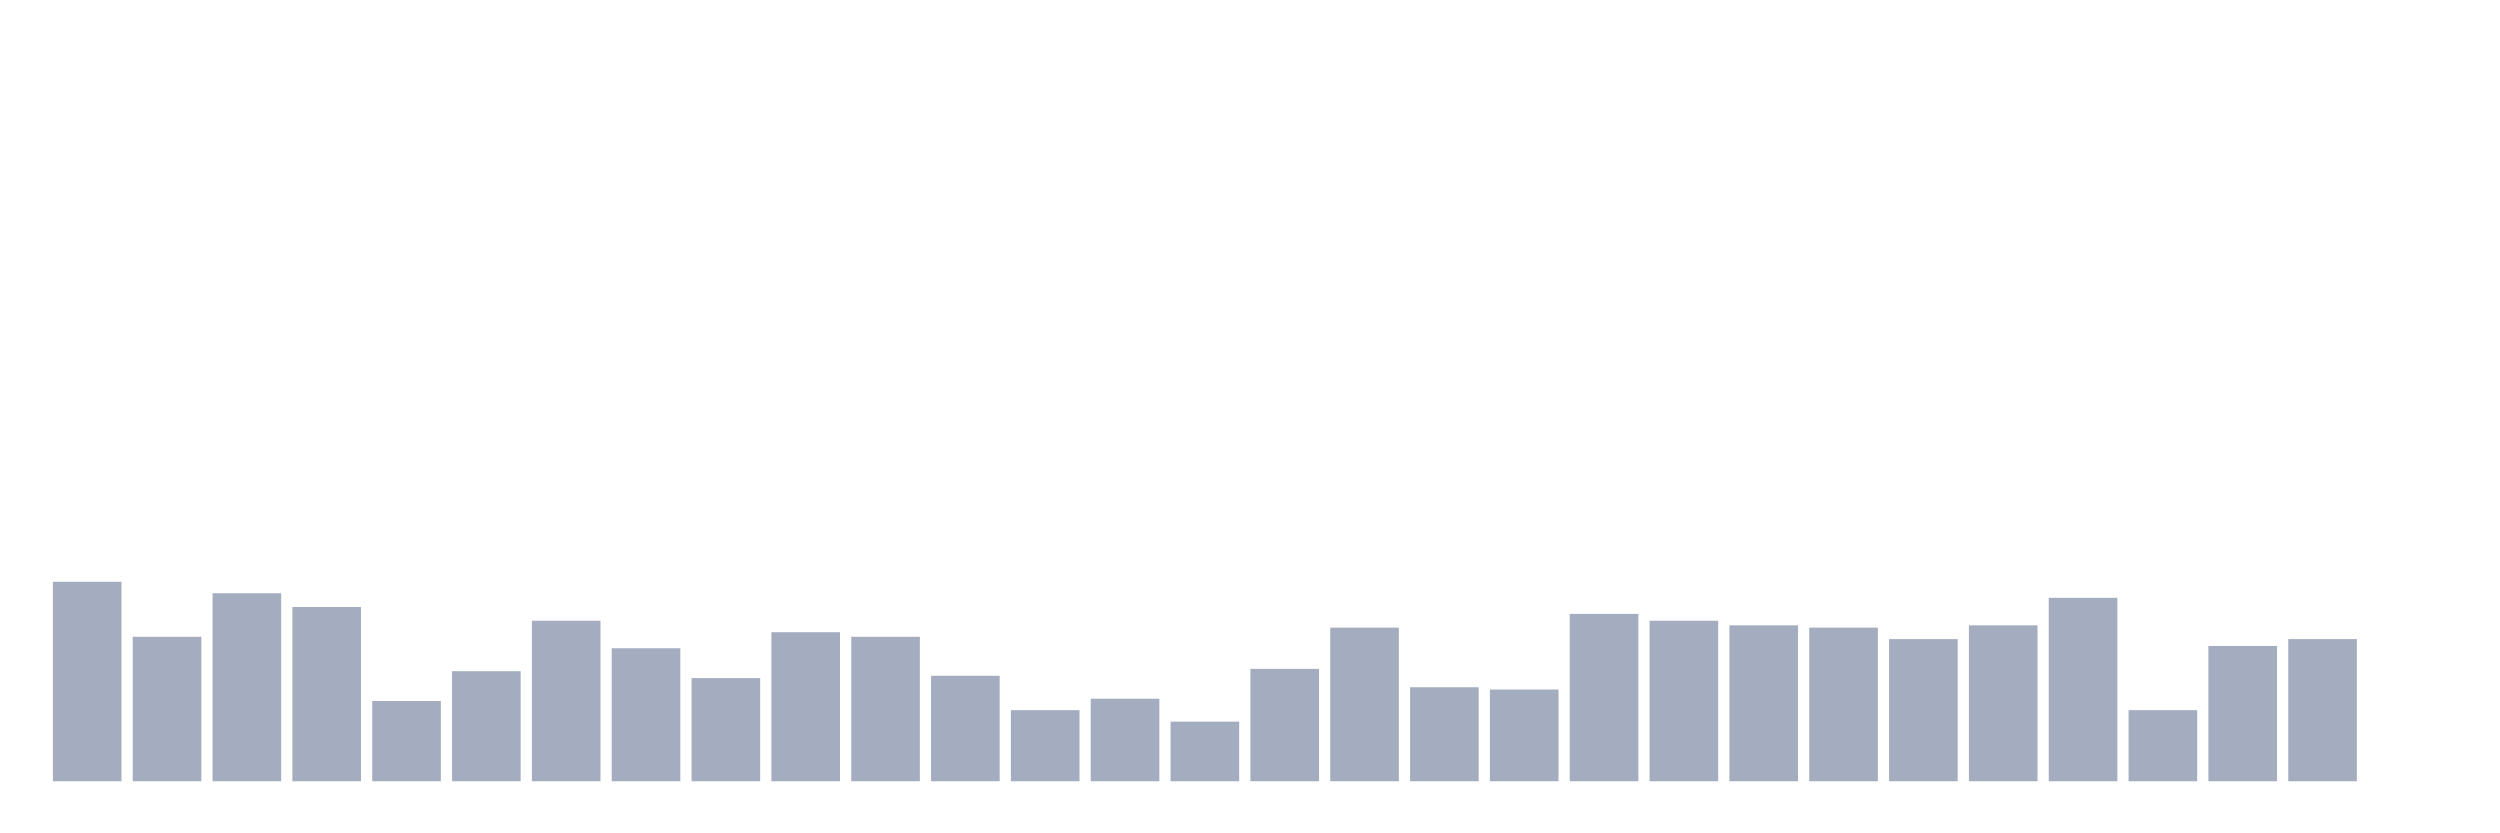 <svg xmlns="http://www.w3.org/2000/svg" viewBox="0 0 480 160"><g transform="translate(10,10)"><rect class="bar" x="0.153" width="13.175" y="101.698" height="38.302" fill="rgb(164,173,192)"></rect><rect class="bar" x="15.482" width="13.175" y="112.264" height="27.736" fill="rgb(164,173,192)"></rect><rect class="bar" x="30.81" width="13.175" y="103.899" height="36.101" fill="rgb(164,173,192)"></rect><rect class="bar" x="46.138" width="13.175" y="106.541" height="33.459" fill="rgb(164,173,192)"></rect><rect class="bar" x="61.466" width="13.175" y="124.591" height="15.409" fill="rgb(164,173,192)"></rect><rect class="bar" x="76.794" width="13.175" y="118.868" height="21.132" fill="rgb(164,173,192)"></rect><rect class="bar" x="92.123" width="13.175" y="109.182" height="30.818" fill="rgb(164,173,192)"></rect><rect class="bar" x="107.451" width="13.175" y="114.465" height="25.535" fill="rgb(164,173,192)"></rect><rect class="bar" x="122.779" width="13.175" y="120.189" height="19.811" fill="rgb(164,173,192)"></rect><rect class="bar" x="138.107" width="13.175" y="111.384" height="28.616" fill="rgb(164,173,192)"></rect><rect class="bar" x="153.436" width="13.175" y="112.264" height="27.736" fill="rgb(164,173,192)"></rect><rect class="bar" x="168.764" width="13.175" y="119.748" height="20.252" fill="rgb(164,173,192)"></rect><rect class="bar" x="184.092" width="13.175" y="126.352" height="13.648" fill="rgb(164,173,192)"></rect><rect class="bar" x="199.42" width="13.175" y="124.151" height="15.849" fill="rgb(164,173,192)"></rect><rect class="bar" x="214.748" width="13.175" y="128.553" height="11.447" fill="rgb(164,173,192)"></rect><rect class="bar" x="230.077" width="13.175" y="118.428" height="21.572" fill="rgb(164,173,192)"></rect><rect class="bar" x="245.405" width="13.175" y="110.503" height="29.497" fill="rgb(164,173,192)"></rect><rect class="bar" x="260.733" width="13.175" y="121.95" height="18.05" fill="rgb(164,173,192)"></rect><rect class="bar" x="276.061" width="13.175" y="122.39" height="17.61" fill="rgb(164,173,192)"></rect><rect class="bar" x="291.39" width="13.175" y="107.862" height="32.138" fill="rgb(164,173,192)"></rect><rect class="bar" x="306.718" width="13.175" y="109.182" height="30.818" fill="rgb(164,173,192)"></rect><rect class="bar" x="322.046" width="13.175" y="110.063" height="29.937" fill="rgb(164,173,192)"></rect><rect class="bar" x="337.374" width="13.175" y="110.503" height="29.497" fill="rgb(164,173,192)"></rect><rect class="bar" x="352.702" width="13.175" y="112.704" height="27.296" fill="rgb(164,173,192)"></rect><rect class="bar" x="368.031" width="13.175" y="110.063" height="29.937" fill="rgb(164,173,192)"></rect><rect class="bar" x="383.359" width="13.175" y="104.78" height="35.22" fill="rgb(164,173,192)"></rect><rect class="bar" x="398.687" width="13.175" y="126.352" height="13.648" fill="rgb(164,173,192)"></rect><rect class="bar" x="414.015" width="13.175" y="114.025" height="25.975" fill="rgb(164,173,192)"></rect><rect class="bar" x="429.344" width="13.175" y="112.704" height="27.296" fill="rgb(164,173,192)"></rect><rect class="bar" x="444.672" width="13.175" y="140" height="0" fill="rgb(164,173,192)"></rect></g></svg>